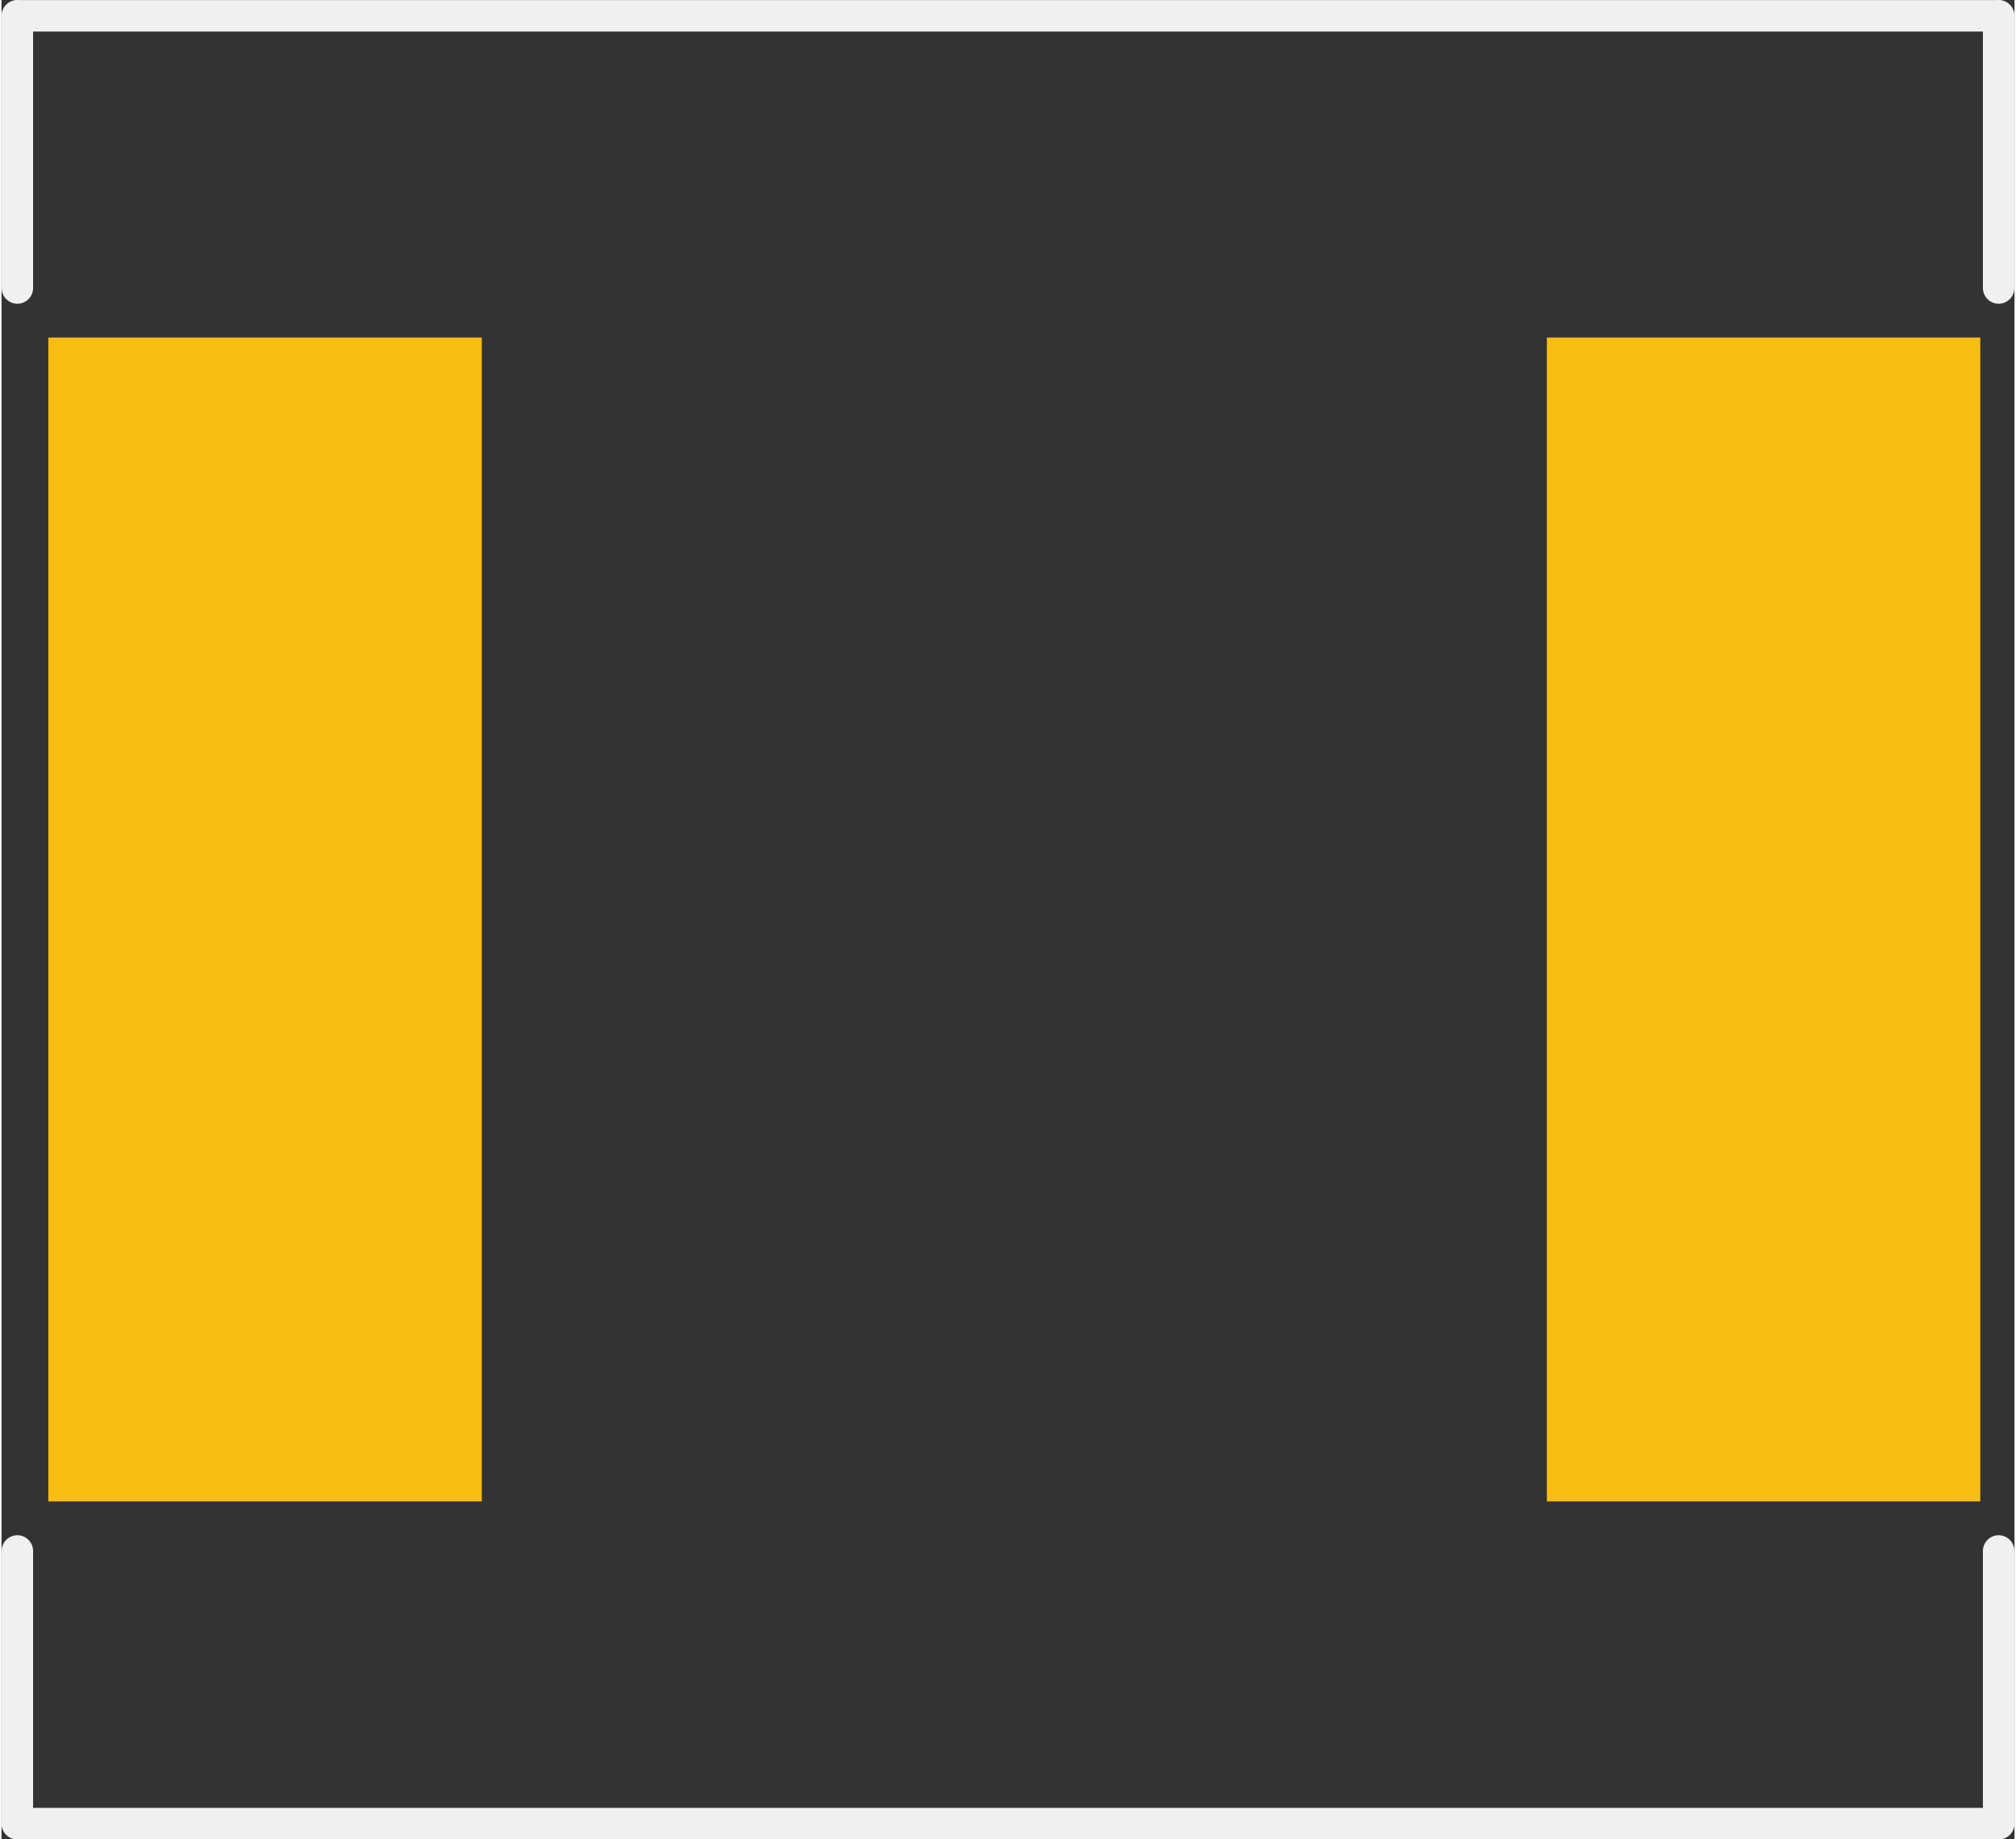 <?xml version='1.0' encoding='UTF-8' standalone='no'?>
<!-- Created with Fritzing (http://www.fritzing.org/) -->
<svg xmlns:svg='http://www.w3.org/2000/svg' xmlns='http://www.w3.org/2000/svg' version='1.2' baseProfile='tiny' x='0in' y='0in' width='0.32in' height='0.292in' viewBox='0 0 8.127 7.427' >
<rect x="0" y="0" width="8.127" height="7.427" fill="#333333" stroke="none"/>
<g id='copper1'>
<rect id='connector0pad' connectorname='P$1' x='0.189' y='1.363' width='1.75' height='4.7' stroke='none' stroke-width='0' fill='#F7BD13' stroke-linecap='round'/>
<rect id='connector1pad' connectorname='P$2' x='6.239' y='1.363' width='1.75' height='4.7' stroke='none' stroke-width='0' fill='#F7BD13' stroke-linecap='round'/>
<g id='copper0'>
</g>
</g>
<g id='silkscreen'>
<line class='other' x1='0.064' y1='0.064' x2='8.063' y2='0.064' stroke='#f0f0f0' stroke-width='0.127' stroke-linecap='round'/>
<line class='other' x1='8.063' y1='0.064' x2='8.063' y2='1.163' stroke='#f0f0f0' stroke-width='0.127' stroke-linecap='round'/>
<line class='other' x1='0.064' y1='0.064' x2='0.064' y2='1.163' stroke='#f0f0f0' stroke-width='0.127' stroke-linecap='round'/>
<line class='other' x1='0.064' y1='7.364' x2='8.063' y2='7.364' stroke='#f0f0f0' stroke-width='0.127' stroke-linecap='round'/>
<line class='other' x1='8.063' y1='7.364' x2='8.063' y2='6.263' stroke='#f0f0f0' stroke-width='0.127' stroke-linecap='round'/>
<line class='other' x1='0.064' y1='7.364' x2='0.064' y2='6.263' stroke='#f0f0f0' stroke-width='0.127' stroke-linecap='round'/>
</g>
</svg>